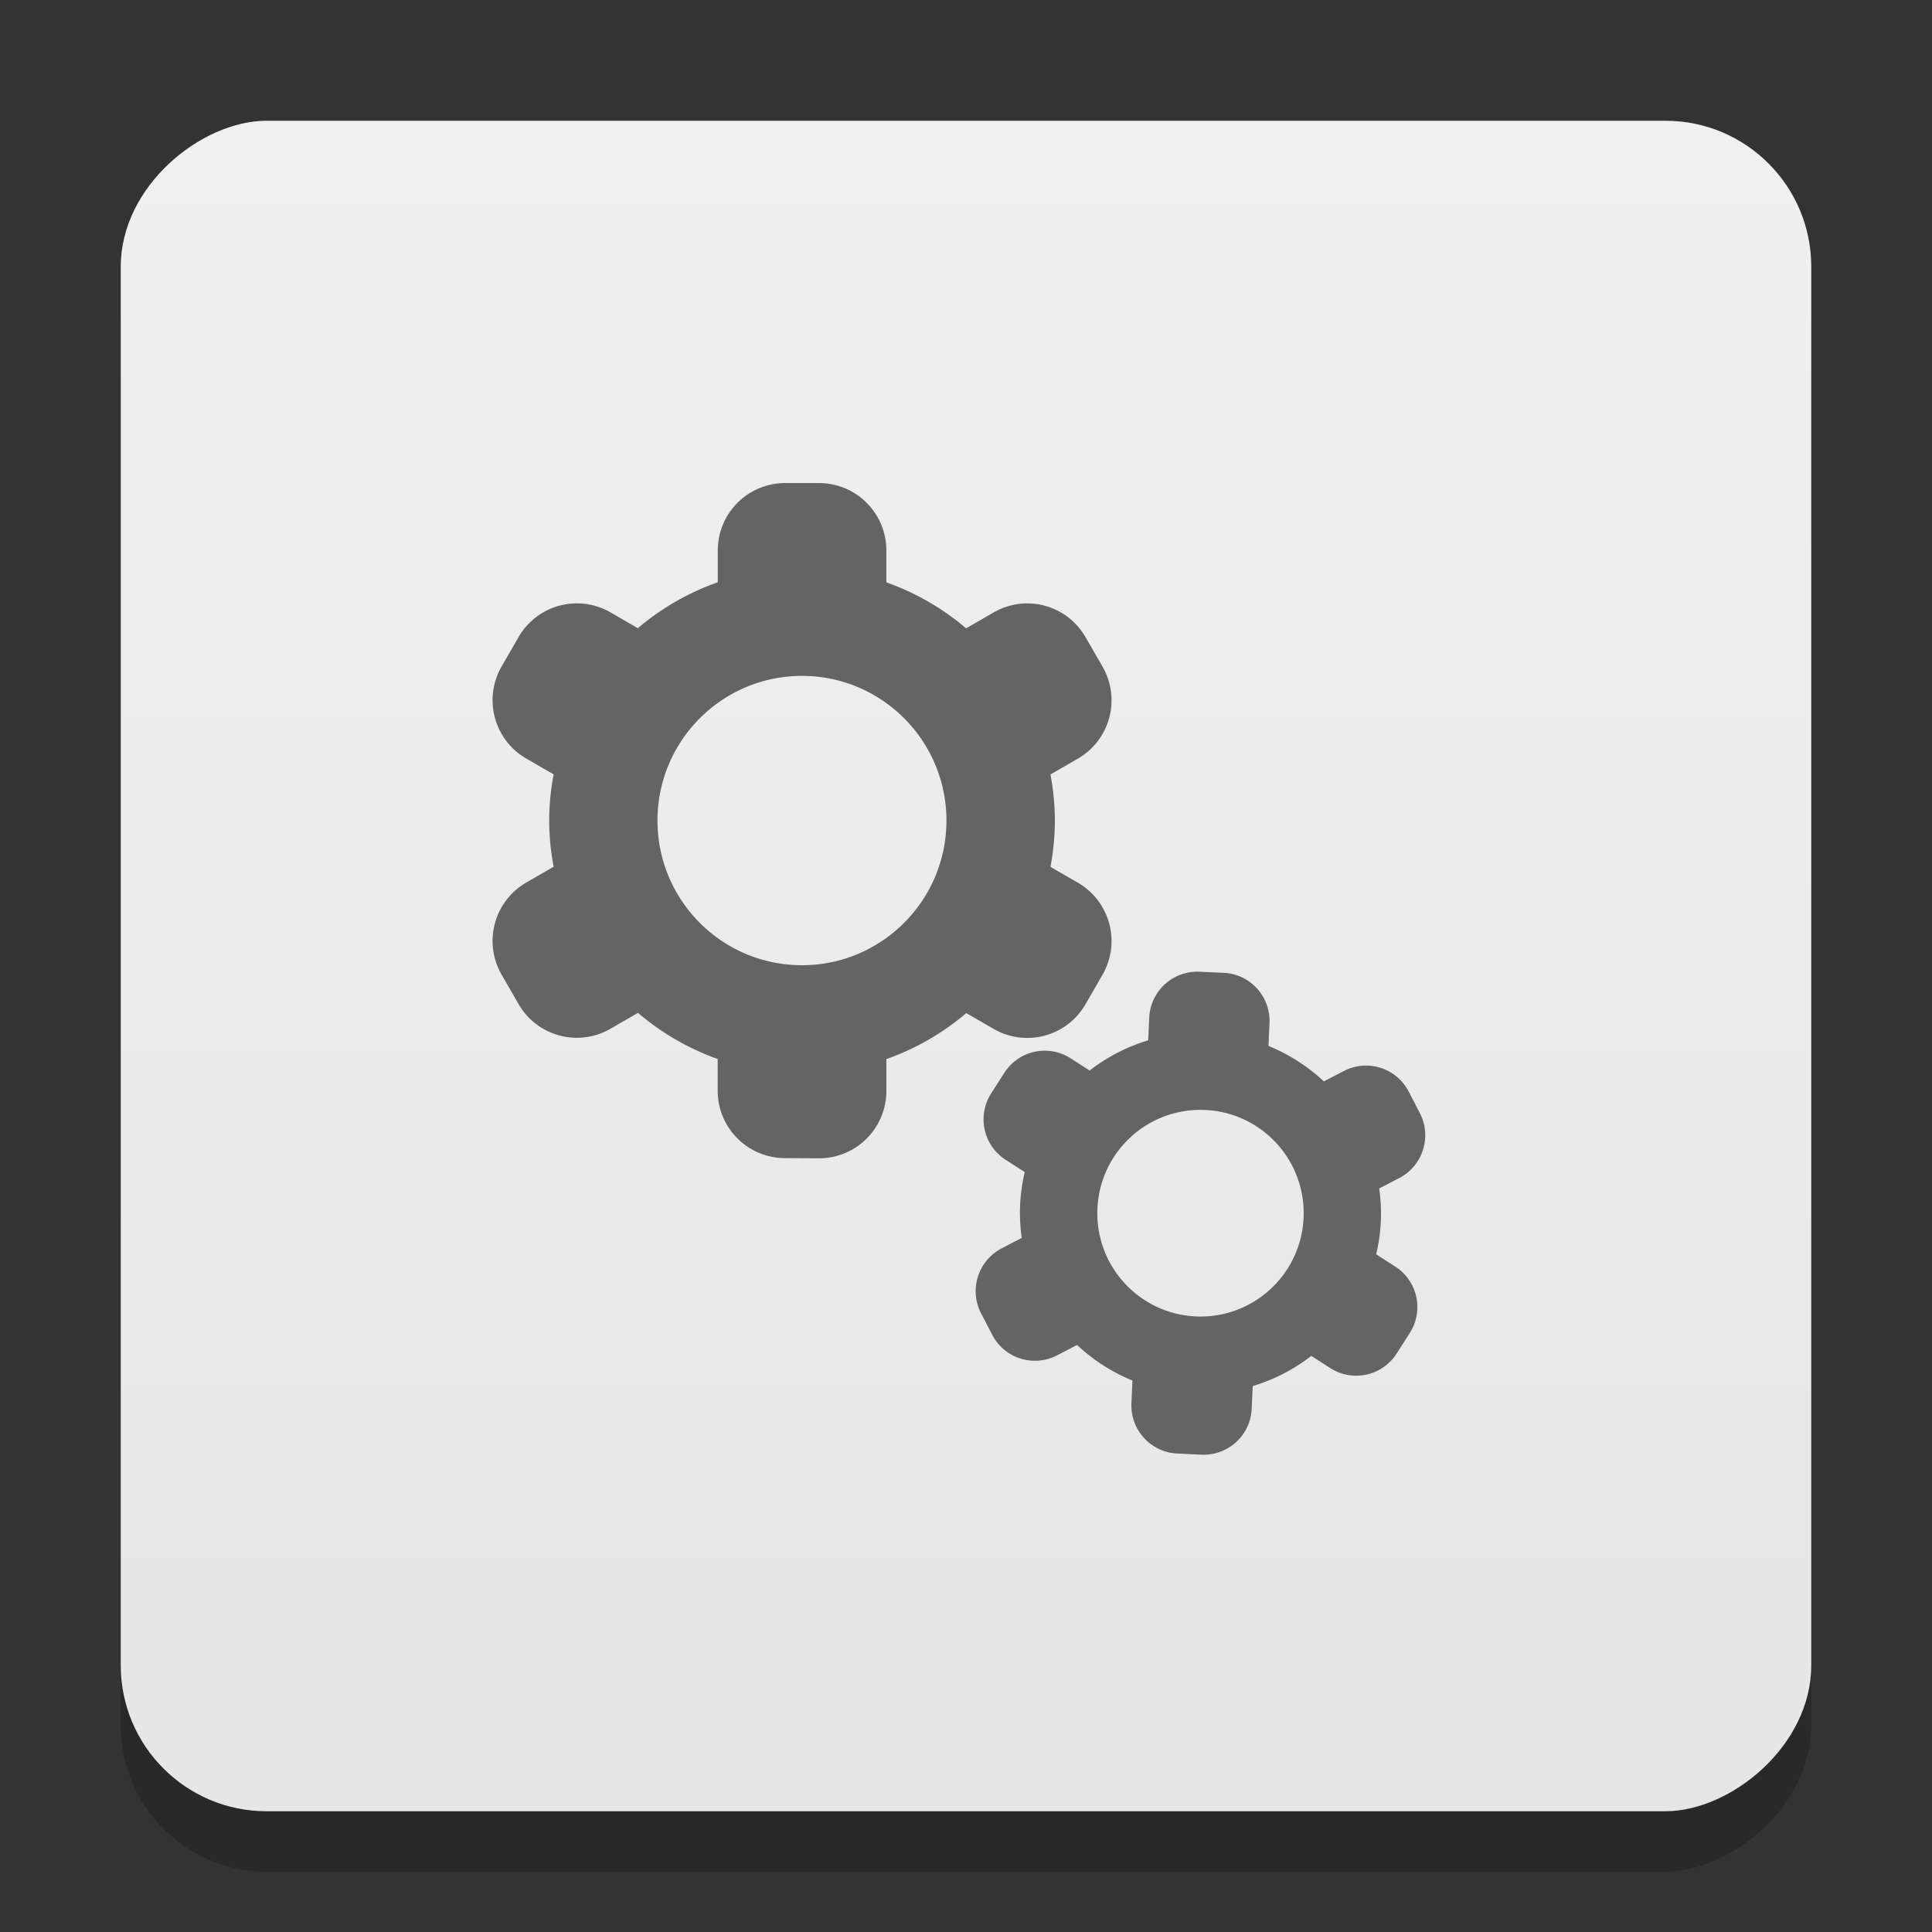 <?xml version="1.0" encoding="UTF-8" standalone="no"?>
<svg
   xmlns:dc="http://purl.org/dc/elements/1.1/"
   xmlns:cc="http://creativecommons.org/ns#"
   xmlns:rdf="http://www.w3.org/1999/02/22-rdf-syntax-ns#"
   xmlns:svg="http://www.w3.org/2000/svg"
   xmlns="http://www.w3.org/2000/svg"
   xmlns:xlink="http://www.w3.org/1999/xlink"
   xmlns:sodipodi="http://sodipodi.sourceforge.net/DTD/sodipodi-0.dtd"
   xmlns:inkscape="http://www.inkscape.org/namespaces/inkscape"
   width="32"
   height="32"
   version="1"
   id="svg6314"
   sodipodi:docname="application-x-executable.svg"
   inkscape:version="0.92.5 (2060ec1f9f, 2020-04-08)">
  <rect width="100%" height="100%" fill="#333333" stroke="none"/>
  <defs
     id="defs6318">
    <linearGradient
       inkscape:collect="always"
       id="linearGradient5569">
      <stop
         style="stop-color:#e6e6e6;stop-opacity:1;"
         offset="0"
         id="stop5565" />
      <stop
         style="stop-color:#f0f0f0;stop-opacity:1"
         offset="1"
         id="stop5567" />
    </linearGradient>
    <linearGradient
       inkscape:collect="always"
       xlink:href="#linearGradient5569"
       id="linearGradient826"
       x1="-24.521"
       y1="6.571"
       x2="15.479"
       y2="6.571"
       gradientUnits="userSpaceOnUse"
       gradientTransform="matrix(0.7,0,0,0.7,-12.835,11.4)" />
  </defs>
  <sodipodi:namedview
     pagecolor="#ffffff"
     bordercolor="#666666"
     borderopacity="1"
     objecttolerance="10"
     gridtolerance="10"
     guidetolerance="10"
     inkscape:pageopacity="0"
     inkscape:pageshadow="2"
     inkscape:window-width="1920"
     inkscape:window-height="1021"
     id="namedview6316"
     showgrid="false"
     inkscape:zoom="13.906433"
     inkscape:cx="18.004535"
     inkscape:cy="4.8010985"
     inkscape:window-x="0"
     inkscape:window-y="25"
     inkscape:window-maximized="1"
     inkscape:current-layer="svg6314" />
  <rect
     style="opacity:0.2;fill:#000000;fill-opacity:1;stroke:none;stroke-width:0.511;stroke-miterlimit:4;stroke-dasharray:none;stroke-opacity:1"
     id="rect818-6"
     width="28"
     height="28"
     x="-31"
     y="2"
     transform="rotate(-90)"
     rx="2.416"
     ry="2.416" />
  <rect
     style="opacity:1;fill:url(#linearGradient826);fill-opacity:1;stroke:none;stroke-width:0.511;stroke-miterlimit:4;stroke-dasharray:none;stroke-opacity:1"
     id="rect818"
     width="28"
     height="28"
     x="-30"
     y="2"
     transform="rotate(-90)"
     rx="2.416"
     ry="2.416" />
  <path
     style="fill:#646464;fill-opacity:1;stroke-width:0.2"
     d="m 13.004,19.182 c -0.619,0 -1.117,-0.499 -1.117,-1.118 V 17.54 A 4.187,4.193 0 0 1 10.567,16.776 L 10.114,17.038 C 9.578,17.348 8.897,17.165 8.588,16.629 L 8.309,16.145 C 8,15.609 8.182,14.927 8.718,14.617 L 9.17,14.356 A 4.187,4.193 0 0 1 9.096,13.591 4.187,4.193 0 0 1 9.17,12.826 L 8.718,12.565 C 8.182,12.255 8,11.574 8.309,11.037 L 8.588,10.554 C 8.897,10.017 9.578,9.835 10.114,10.144 l 0.451,0.261 a 4.187,4.193 0 0 1 1.324,-0.761 v -0.525 c 0,-0.62 0.498,-1.118 1.117,-1.118 h 0.558 c 0.619,0 1.117,0.499 1.117,1.118 v 0.527 a 4.187,4.193 0 0 1 1.321,0.761 l 0.454,-0.262 c 0.536,-0.31 1.216,-0.127 1.525,0.41 l 0.279,0.484 c 0.309,0.537 0.127,1.218 -0.409,1.528 l -0.452,0.261 a 4.187,4.193 0 0 1 0.073,0.765 4.187,4.193 0 0 1 -0.073,0.765 l 0.452,0.261 c 0.536,0.31 0.718,0.991 0.409,1.528 l -0.279,0.484 c -0.309,0.537 -0.99,0.719 -1.525,0.41 l -0.451,-0.261 a 4.187,4.193 0 0 1 -1.324,0.762 v 0.525 c 0,0.62 -0.498,1.118 -1.117,1.118 z m 0.279,-3.195 c 1.321,0 2.393,-1.073 2.393,-2.396 0,-1.323 -1.071,-2.396 -2.393,-2.396 -1.321,0 -2.393,1.072 -2.393,2.396 0,1.323 1.071,2.396 2.393,2.396 z"
     id="path4"
     inkscape:connector-curvature="0" />
  <path
     style="fill:#646464;fill-opacity:1;stroke-width:0.143"
     d="m 19.5,24.075 c -0.441,-0.02 -0.78,-0.393 -0.76,-0.835 l 0.017,-0.374 a 2.991,2.995 2.649 0 1 -0.917,-0.589 l -0.332,0.172 c -0.392,0.203 -0.872,0.05 -1.075,-0.343 L 16.25,21.753 c -0.203,-0.393 -0.05,-0.873 0.342,-1.077 l 0.331,-0.172 a 2.991,2.995 2.649 0 1 -0.027,-0.548 2.991,2.995 2.649 0 1 0.077,-0.543 l -0.314,-0.201 c -0.372,-0.239 -0.48,-0.731 -0.241,-1.104 l 0.215,-0.336 c 0.238,-0.373 0.73,-0.481 1.102,-0.242 l 0.313,0.201 a 2.991,2.995 2.649 0 1 0.97,-0.5 l 0.017,-0.375 c 0.02,-0.442 0.392,-0.781 0.834,-0.761 l 0.398,0.018 c 0.441,0.02 0.78,0.393 0.76,0.835 l -0.017,0.376 a 2.991,2.995 2.649 0 1 0.917,0.587 l 0.332,-0.172 c 0.392,-0.203 0.872,-0.05 1.075,0.343 l 0.183,0.354 c 0.203,0.393 0.05,0.873 -0.342,1.077 l -0.331,0.172 a 2.991,2.995 2.649 0 1 0.027,0.548 2.991,2.995 2.649 0 1 -0.077,0.543 l 0.314,0.201 c 0.372,0.239 0.48,0.731 0.241,1.104 l -0.215,0.336 c -0.238,0.373 -0.73,0.481 -1.102,0.242 l -0.313,-0.201 a 2.991,2.995 2.649 0 1 -0.97,0.5 l -0.017,0.375 c -0.02,0.442 -0.392,0.781 -0.834,0.761 z m 0.305,-2.271 c 0.943,0.044 1.743,-0.687 1.786,-1.631 0.044,-0.944 -0.685,-1.745 -1.628,-1.788 -0.943,-0.044 -1.743,0.686 -1.786,1.63 -0.044,0.944 0.685,1.745 1.628,1.789 z"
     id="path4-8"
     inkscape:connector-curvature="0" />
</svg>
